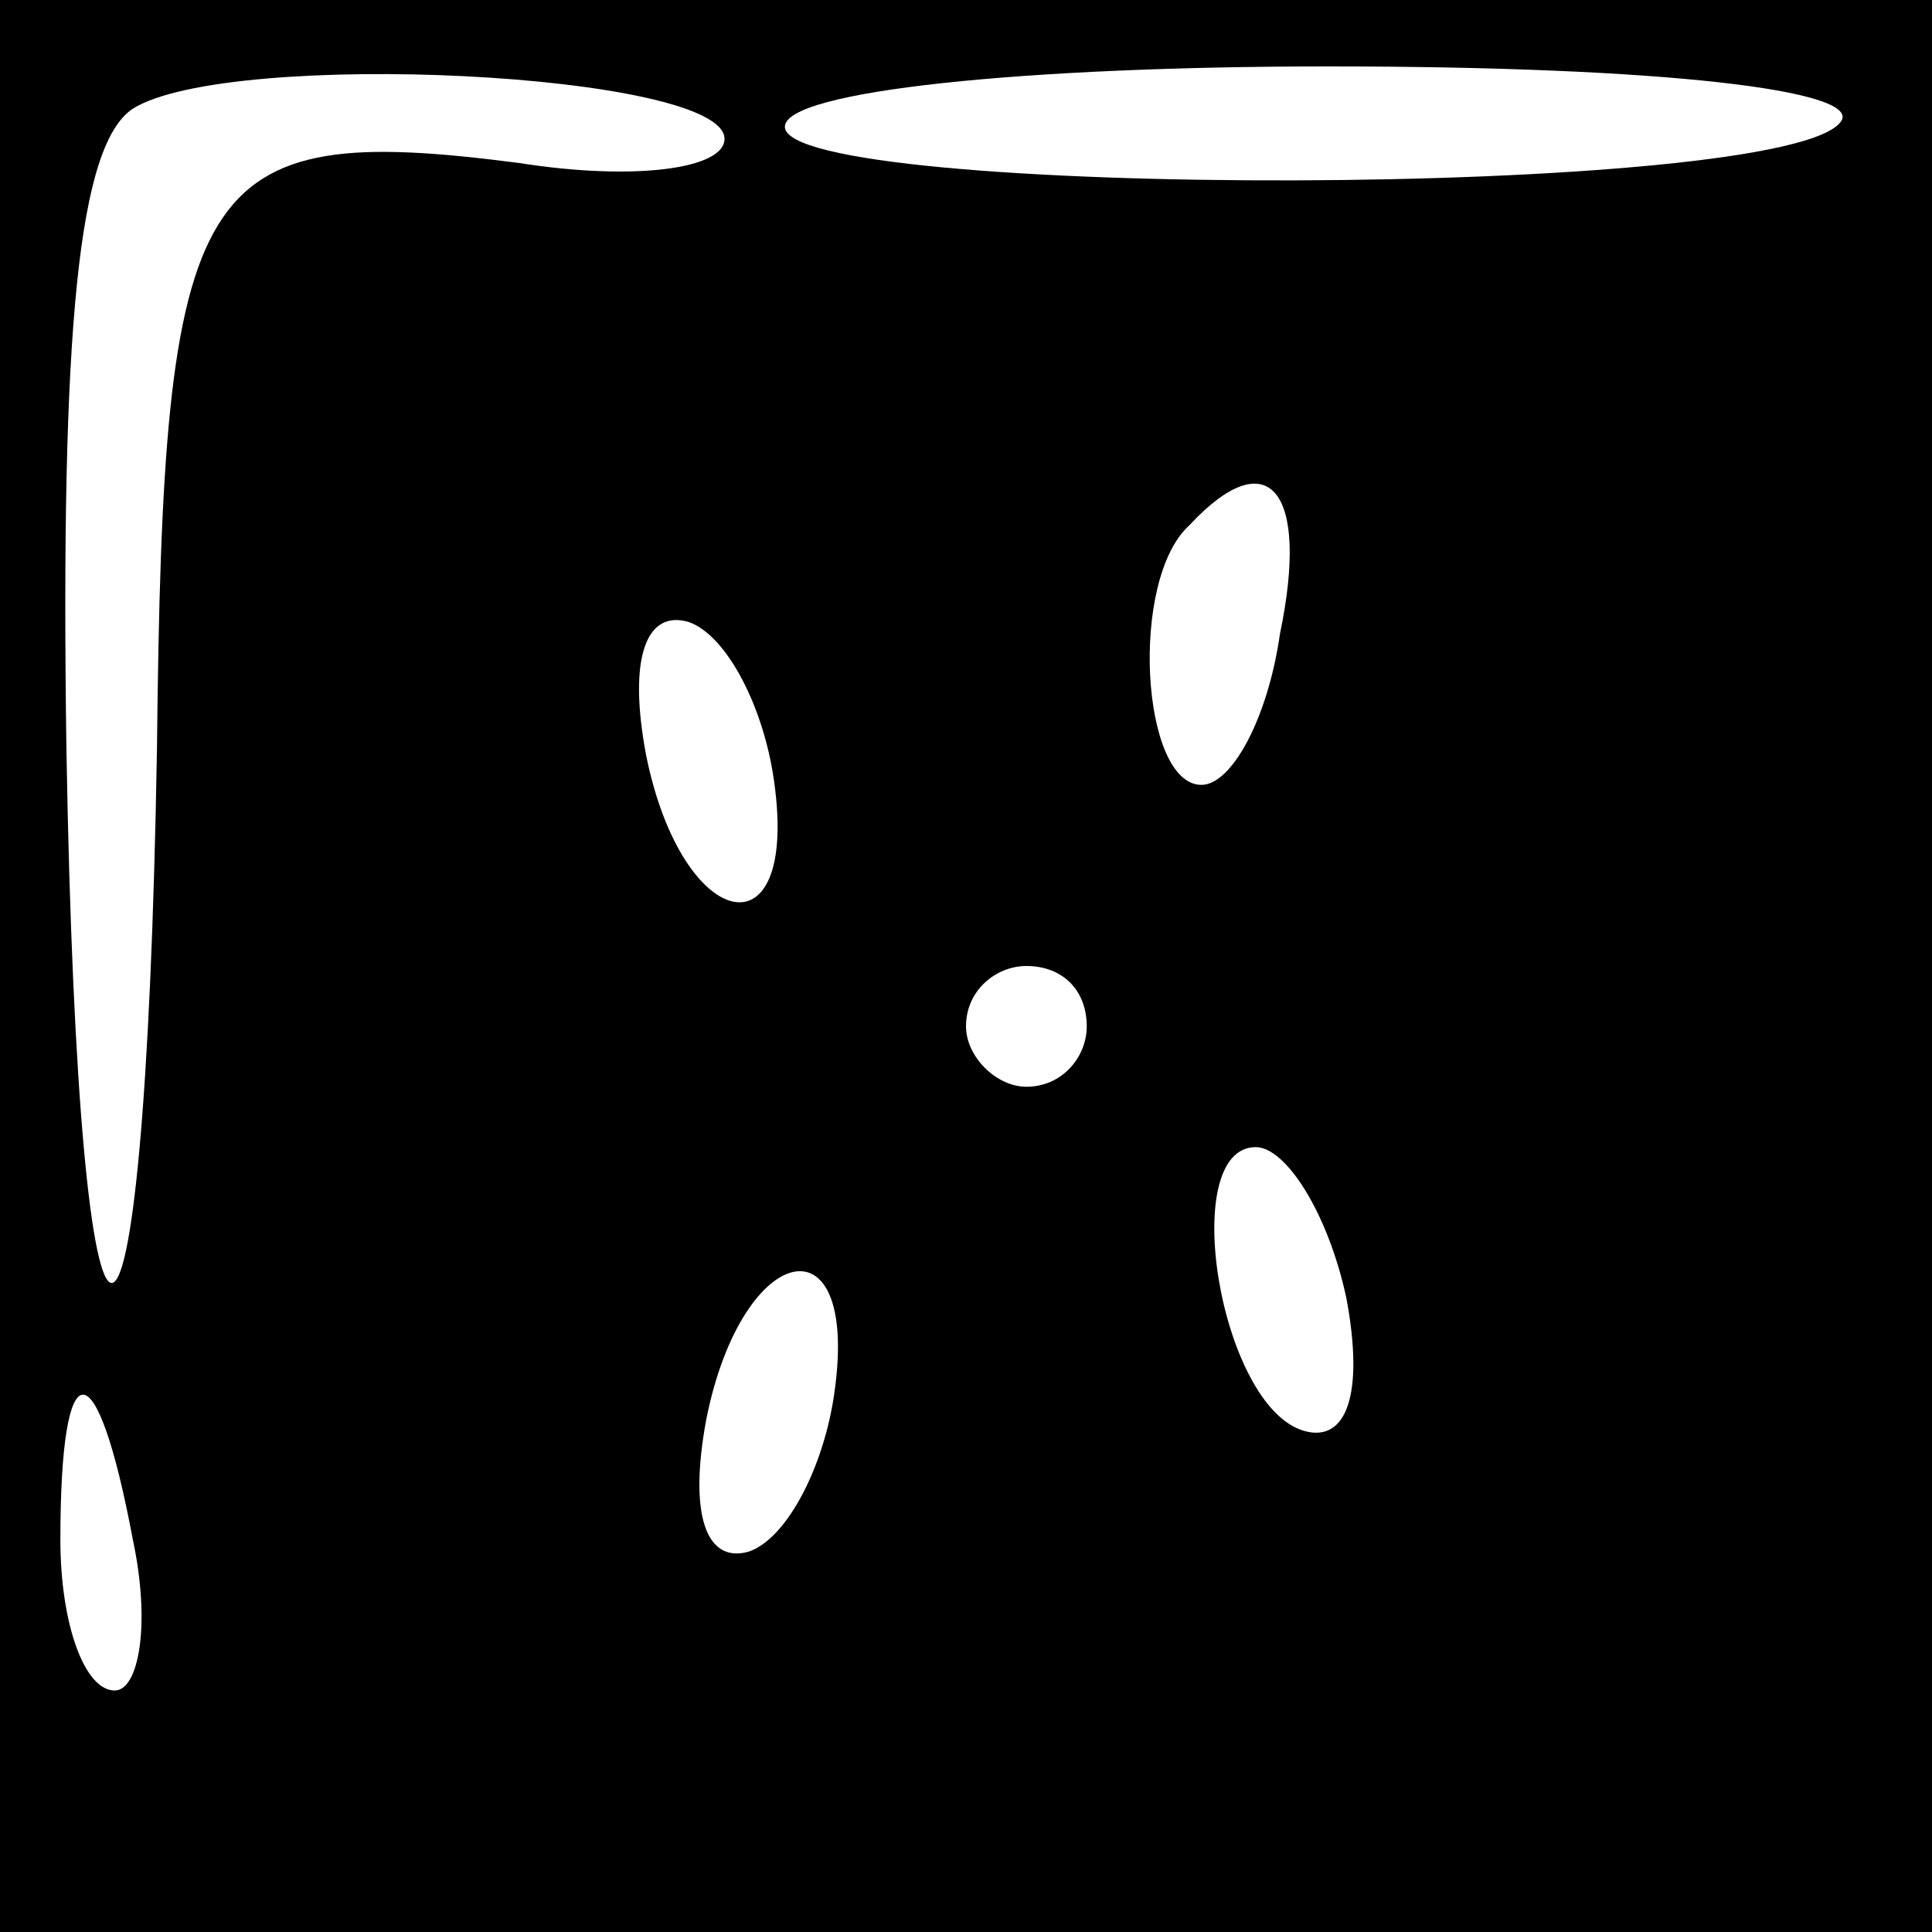 <?xml version="1.0" standalone="no"?>
<!DOCTYPE svg PUBLIC "-//W3C//DTD SVG 20010904//EN"
 "http://www.w3.org/TR/2001/REC-SVG-20010904/DTD/svg10.dtd">
<svg version="1.0" xmlns="http://www.w3.org/2000/svg"
 width="32pt" height="32pt" viewBox="0 0 32 32"
 preserveAspectRatio="xMidYMid meet">
<rect x="0" y="0" width="32" height="32" fill="#808080" stroke="none"/>
<g transform="translate(0,32) scale(0.1,-0.1)"
fill="#000000" stroke="none">
<path fill="#000000" stroke="none" d="M0 160 l0 -160 160 0 160 0 0 160 0
160 -160 0 -160 0 0 -160z"/>
<path fill="#ffffff" stroke="none" d="M120 297 c0 -5 -15 -7 -34 -4 -54 7
-59 -2 -60 -97 -2 -118 -13 -118 -15 0 -1 70 2 100 11 106 16 10 98 6 98 -5z"/>
<path fill="#ffffff" stroke="none" d="M305 300 c-8 -13 -175 -13 -175 -1 0 6
40 10 90 10 56 0 88 -4 85 -9z"/>
<path fill="#ffffff" stroke="none" d="M212 215 c-2 -14 -8 -25 -13 -25 -10 0
-12 34 -2 43 13 14 20 6 15 -18z"/>
<path fill="#ffffff" stroke="none" d="M128 192 c5 -31 -15 -27 -21 3 -3 16 0
24 7 22 6 -2 12 -13 14 -25z"/>
<path fill="#ffffff" stroke="none" d="M180 150 c0 -5 -4 -10 -10 -10 -5 0
-10 5 -10 10 0 6 5 10 10 10 6 0 10 -4 10 -10z"/>
<path fill="#ffffff" stroke="none" d="M223 105 c3 -16 0 -24 -7 -22 -14 4
-21 47 -8 47 5 0 12 -11 15 -25z"/>
<path fill="#ffffff" stroke="none" d="M138 88 c-2 -12 -8 -23 -14 -25 -7 -2
-10 6 -7 22 6 30 26 34 21 3z"/>
<path fill="#ffffff" stroke="none" d="M22 65 c3 -14 1 -25 -3 -25 -5 0 -9 11
-9 25 0 32 6 32 12 0z"/>
</g>
</svg>
